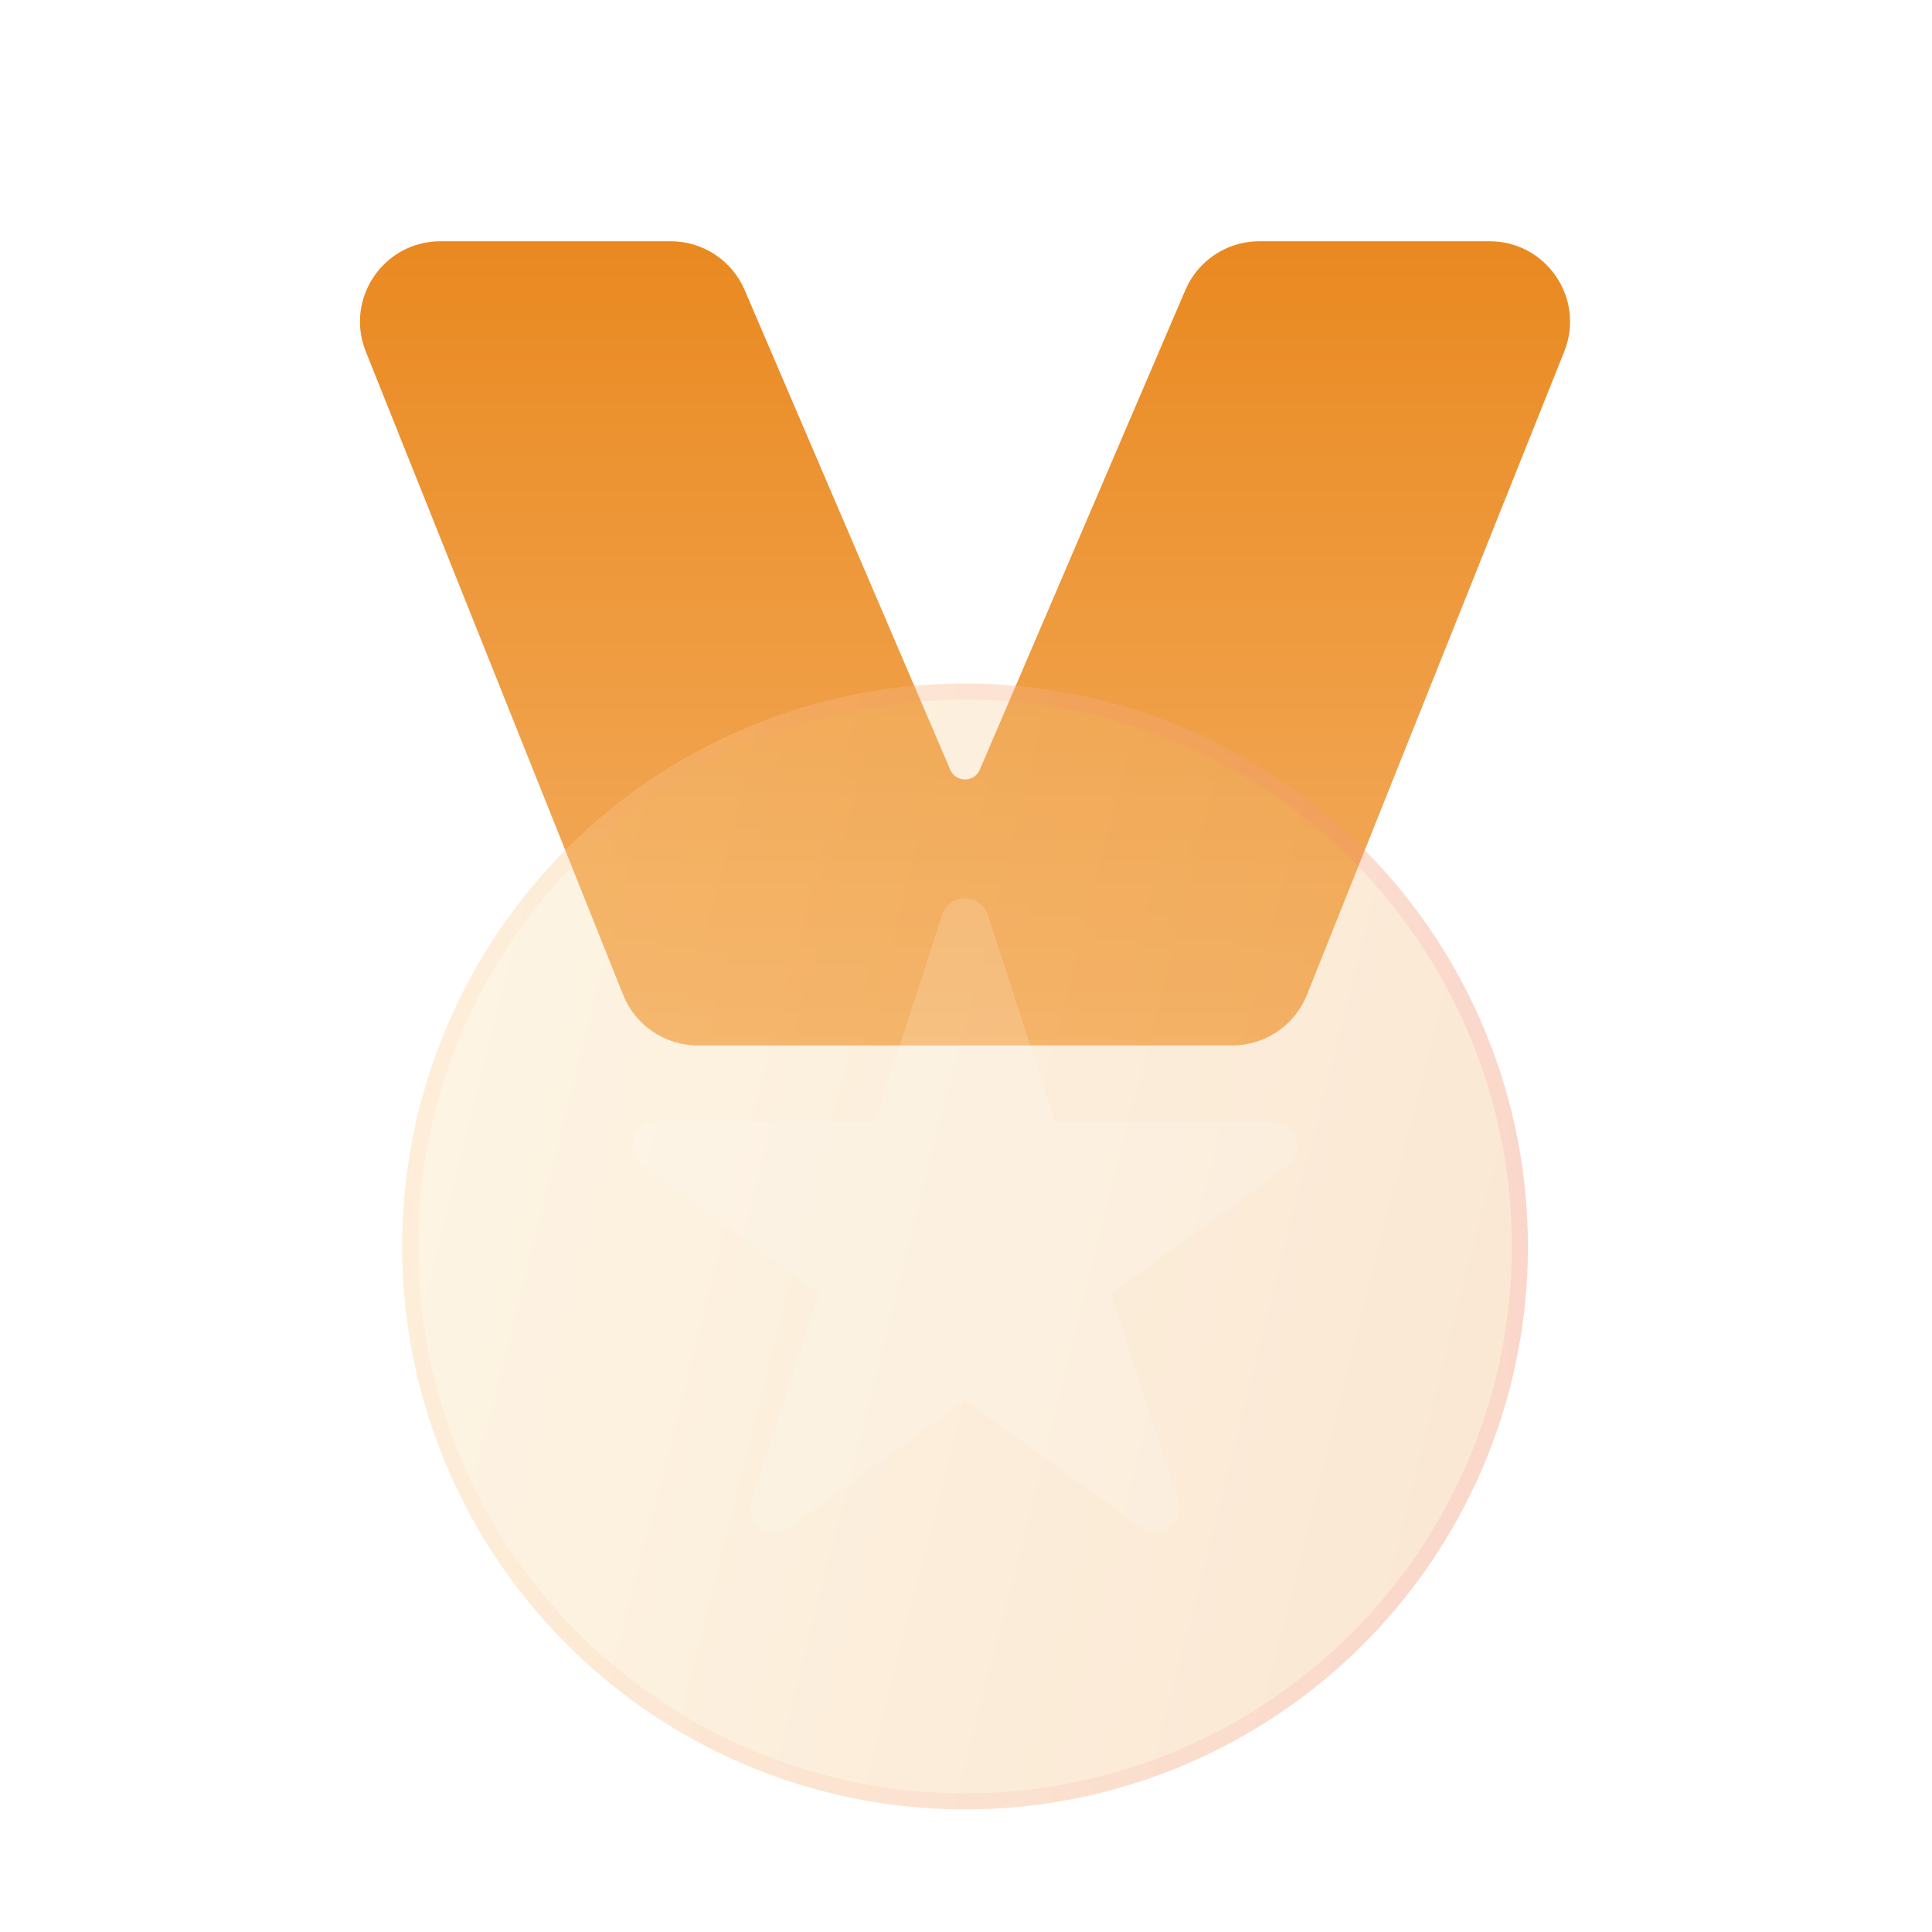<svg width="172" height="172" viewBox="0 0 172 172" fill="none" xmlns="http://www.w3.org/2000/svg">
<path d="M59.713 21.478H39.212C34.147 21.478 30.684 26.594 32.565 31.297L55.475 88.572C56.562 91.29 59.194 93.072 62.122 93.072H109.703C112.63 93.072 115.263 91.29 116.35 88.572L139.26 31.297C141.141 26.594 137.678 21.478 132.613 21.478H112.111C109.247 21.478 106.659 23.185 105.531 25.817L87.228 68.523C86.733 69.68 85.092 69.68 84.596 68.523L66.294 25.817C65.166 23.185 62.577 21.478 59.713 21.478Z" fill="url(#paint0_linear_107_638)"/>
<g filter="url(#filter0_bi_107_638)">
<circle cx="85.912" cy="107.39" r="50.116" fill="#F1F1F1" fill-opacity="0.1"/>
<circle cx="85.912" cy="107.39" r="50.116" fill="url(#paint1_linear_107_638)" fill-opacity="0.2"/>
<circle cx="85.912" cy="107.39" r="49.4" stroke="url(#paint2_linear_107_638)" stroke-opacity="0.1" stroke-width="1.432"/>
</g>
<g filter="url(#filter1_i_107_638)">
<path d="M83.869 77.88C84.512 75.902 87.312 75.902 87.955 77.88L93.949 96.329H113.346C115.427 96.329 116.292 98.991 114.609 100.214L98.916 111.616L104.91 130.064C105.553 132.043 103.288 133.688 101.605 132.465L85.912 121.064L70.219 132.465C68.536 133.688 66.271 132.043 66.914 130.064L72.908 111.616L57.215 100.214C55.532 98.991 56.397 96.329 58.477 96.329H77.875L83.869 77.88Z" fill="white" fill-opacity="0.16"/>
</g>
<defs>
<filter id="filter0_bi_107_638" x="14.319" y="35.797" width="143.187" height="143.187" filterUnits="userSpaceOnUse" color-interpolation-filters="sRGB">
<feFlood flood-opacity="0" result="BackgroundImageFix"/>
<feGaussianBlur in="BackgroundImageFix" stdDeviation="10.739"/>
<feComposite in2="SourceAlpha" operator="in" result="effect1_backgroundBlur_107_638"/>
<feBlend mode="normal" in="SourceGraphic" in2="effect1_backgroundBlur_107_638" result="shape"/>
<feColorMatrix in="SourceAlpha" type="matrix" values="0 0 0 0 0 0 0 0 0 0 0 0 0 0 0 0 0 0 127 0" result="hardAlpha"/>
<feOffset dy="3.58"/>
<feGaussianBlur stdDeviation="7.159"/>
<feComposite in2="hardAlpha" operator="arithmetic" k2="-1" k3="1"/>
<feColorMatrix type="matrix" values="0 0 0 0 1 0 0 0 0 1 0 0 0 0 1 0 0 0 0.4 0"/>
<feBlend mode="normal" in2="shape" result="effect2_innerShadow_107_638"/>
</filter>
<filter id="filter1_i_107_638" x="56.325" y="76.396" width="59.173" height="60.069" filterUnits="userSpaceOnUse" color-interpolation-filters="sRGB">
<feFlood flood-opacity="0" result="BackgroundImageFix"/>
<feBlend mode="normal" in="SourceGraphic" in2="BackgroundImageFix" result="shape"/>
<feColorMatrix in="SourceAlpha" type="matrix" values="0 0 0 0 0 0 0 0 0 0 0 0 0 0 0 0 0 0 127 0" result="hardAlpha"/>
<feOffset dy="3.58"/>
<feGaussianBlur stdDeviation="1.79"/>
<feComposite in2="hardAlpha" operator="arithmetic" k2="-1" k3="1"/>
<feColorMatrix type="matrix" values="0 0 0 0 1 0 0 0 0 1 0 0 0 0 1 0 0 0 0.4 0"/>
<feBlend mode="normal" in2="shape" result="effect1_innerShadow_107_638"/>
</filter>
<linearGradient id="paint0_linear_107_638" x1="85.912" y1="21.478" x2="85.912" y2="93.072" gradientUnits="userSpaceOnUse">
<stop stop-color="#E98920"/>
<stop offset="1" stop-color="#F4AE61"/>
</linearGradient>
<linearGradient id="paint1_linear_107_638" x1="35.797" y1="57.275" x2="153.866" y2="87.255" gradientUnits="userSpaceOnUse">
<stop stop-color="#FFD482"/>
<stop offset="1" stop-color="#E98920"/>
</linearGradient>
<linearGradient id="paint2_linear_107_638" x1="38.929" y1="61.831" x2="136.028" y2="61.831" gradientUnits="userSpaceOnUse">
<stop stop-color="#FFC282"/>
<stop offset="1" stop-color="#FF4980"/>
</linearGradient>
</defs>
</svg>
